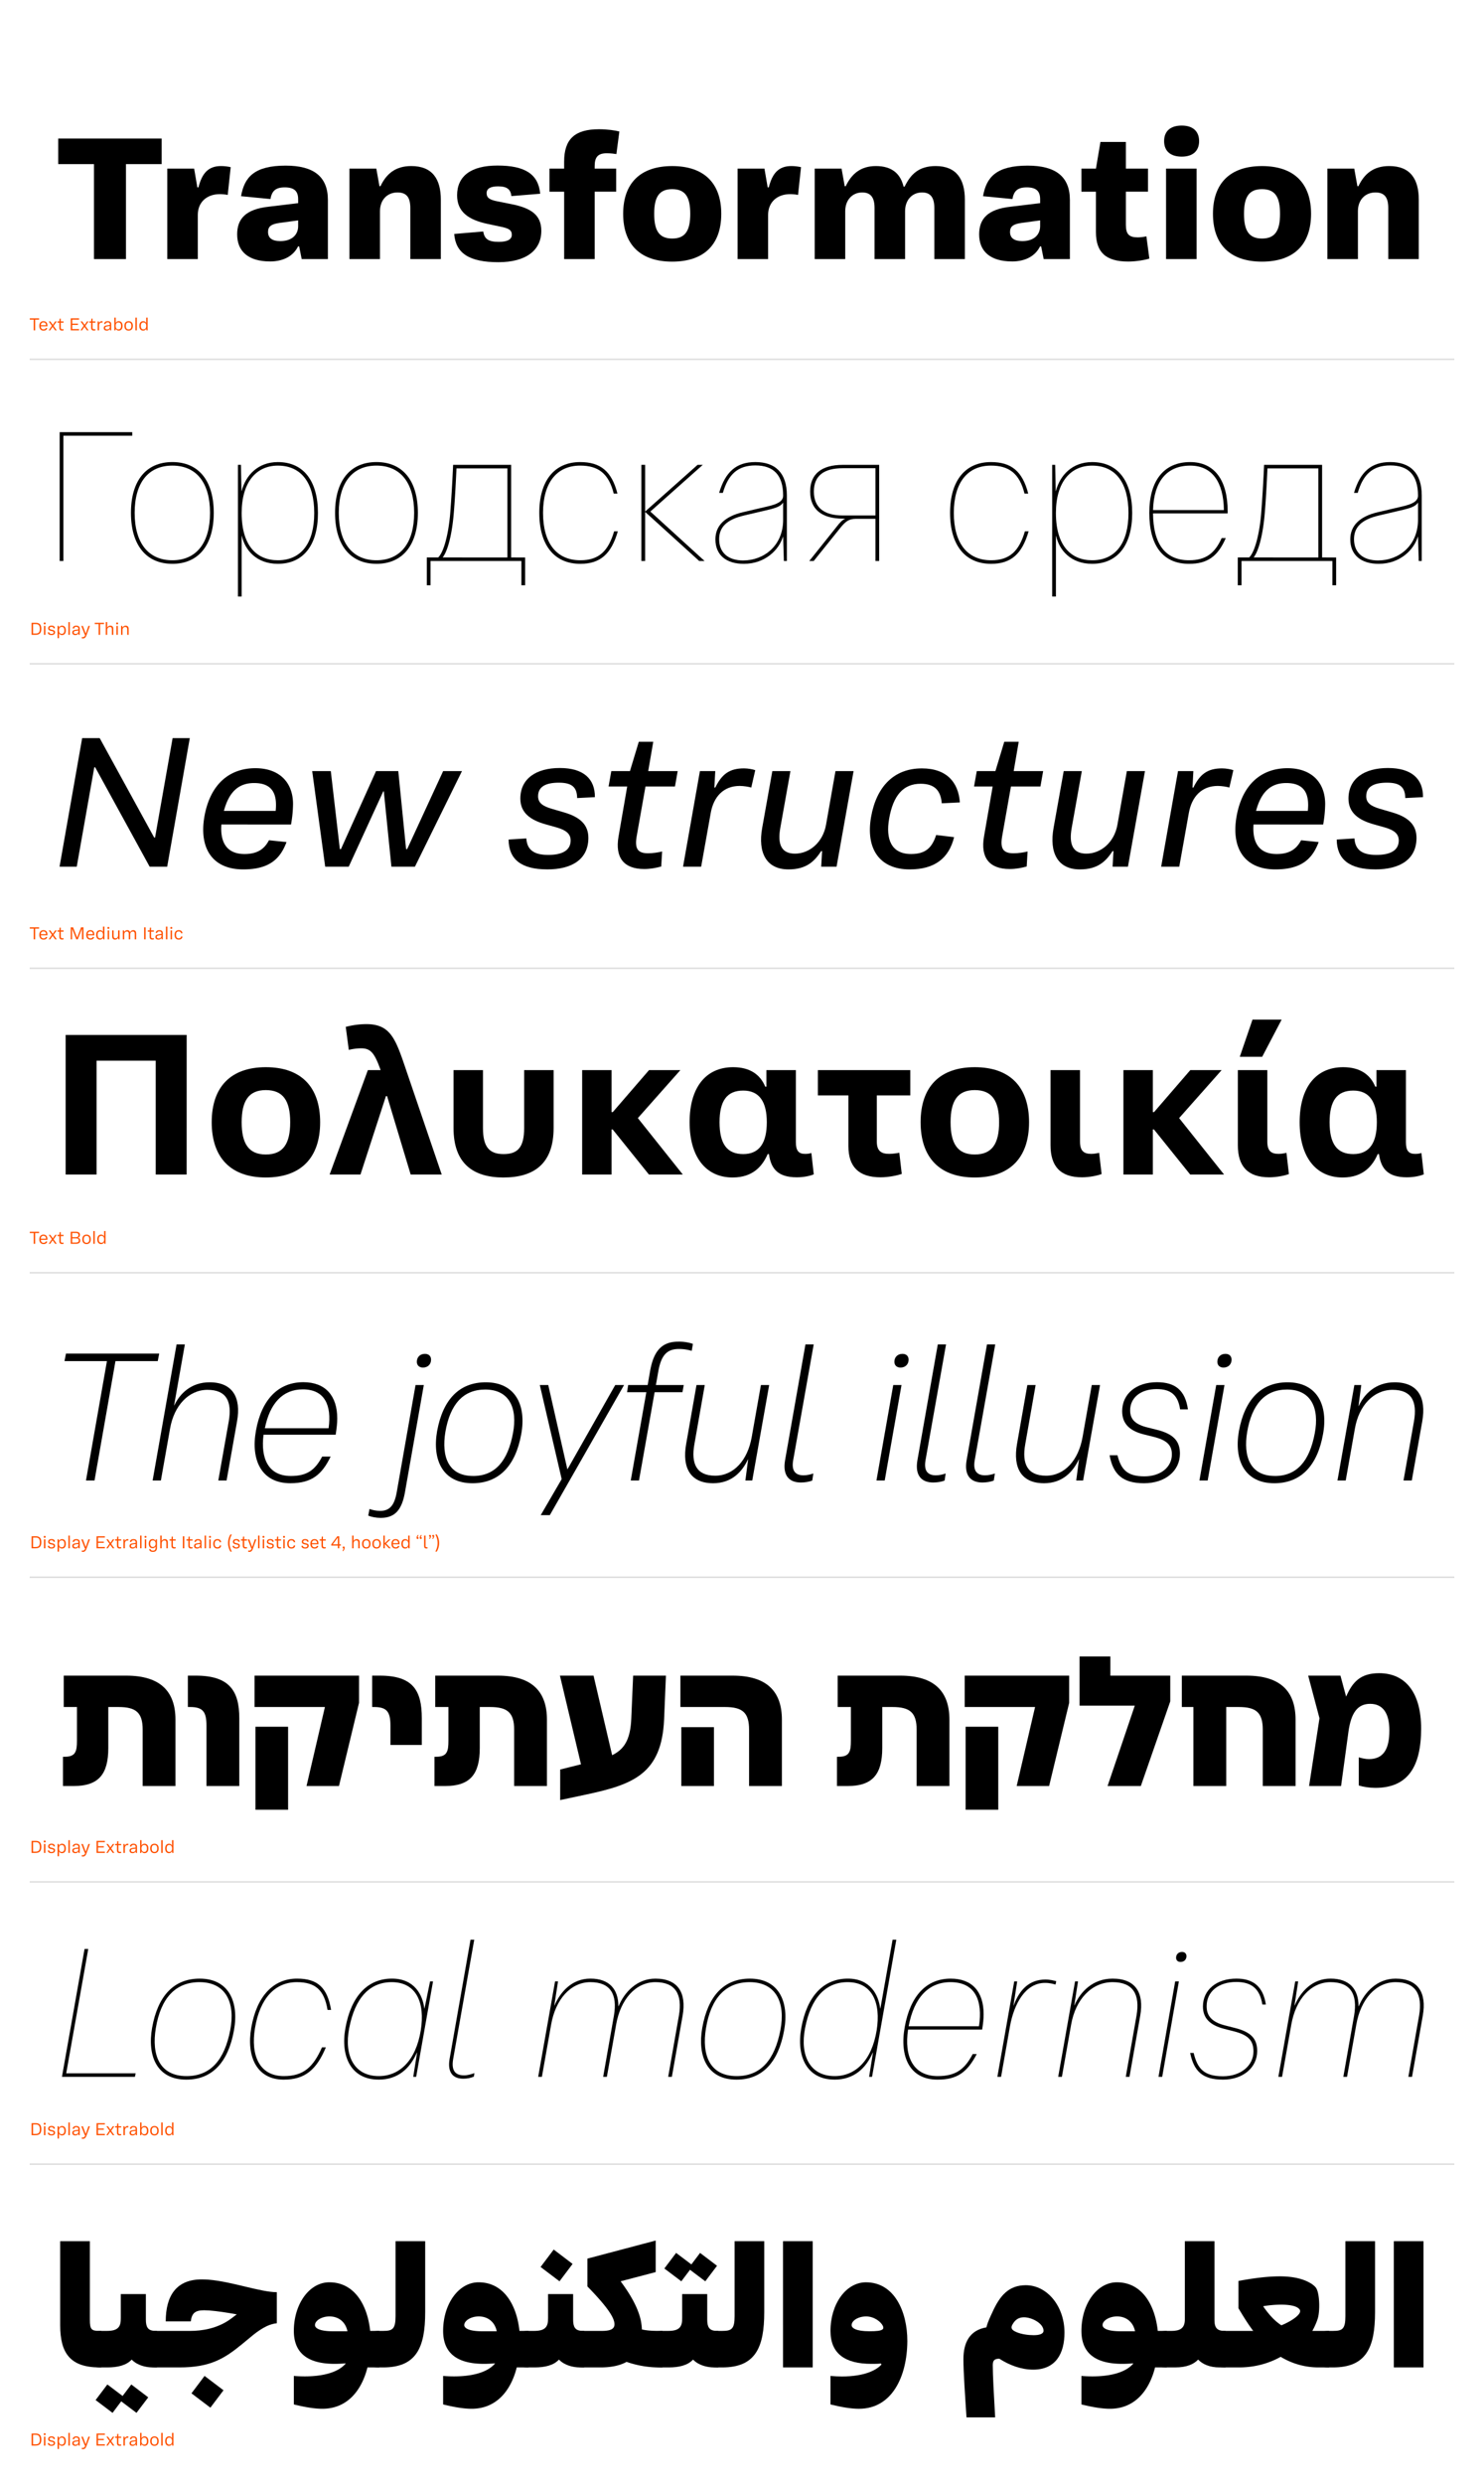 <?xml version='1.0' encoding='UTF-8'?>
<svg xmlns="http://www.w3.org/2000/svg" xmlns:xlink="http://www.w3.org/1999/xlink" width="1000px" height="1672.44px" viewBox="0 0 1000 1672.44" x="0px" y="0px" enable-background="new 0 0 1000 1672.44"><defs><symbol overflow="visible" id="f296197aa"><path d="M24.28 0h21.55v-63.94h24.06v-17.2H.17v17.2h24.11zm0 0"/></symbol><symbol overflow="visible" id="f296197ab"><path d="M7.83 0H28.4v-29.72c0-8.62 6.1-14 14.8-14 1.87 0 3.65.17 5.37.52l2-18.7c-1.78-.38-4.06-.73-6.52-.73-8.75 0-12.86 5.08-15.2 14.35h-.75l-2.17-12.64H7.83zm0 0"/></symbol><symbol overflow="visible" id="f296197ac"><path d="M25.08 1.6C34.45 1.6 40.92-2.29 44-8.53h.75L46.45 0h17.66v-39.77c0-15.82-9.66-23.15-28.45-23.15-20.86 0-27.83 7.55-30.07 20.58l19.79 1.93c.96-5.25 3.25-7.87 9.65-7.87s9.03 2.56 9.03 8v2.62l-20 2.41c-15.31 1.7-21.1 8.1-21.1 18.63 0 11.48 7.62 18.21 22.12 18.21zm7.03-13.7c-5.77 0-8.34-2.24-8.34-6.18 0-3.66 2.12-5.27 7.71-6.06l12.58-1.72v3.89c0 5.76-4.17 10.06-11.95 10.06zm0 0"/></symbol><symbol overflow="visible" id="f296197ad"><path d="M7.83 0H28.4v-32.23c0-7.7 4.96-12.63 11.82-12.63 6.35 0 8.63 3.66 8.63 10.52V0h20.56v-39.94c0-13.89-5.65-22.69-19.94-22.69-10.73 0-16.8 5.32-20.73 13.55h-.69l-2.12-11.84H7.83zm0 0"/></symbol><symbol overflow="visible" id="f296197ae"><path d="M32 2.1c18.45 0 28.92-7.87 28.92-21.13 0-10.69-6.92-15.38-20.34-18l-9.16-1.83c-5.36-1.03-7.36-2.39-7.36-5.55 0-3.01 2.57-4.56 7.7-4.56 6.3 0 8.52 2.22 8.99 6.56L60.17-44c-1.25-13.2-10.23-18.97-28.8-18.97-18.06 0-27.2 7.25-27.2 20.05 0 10.98 7.42 16.47 20.63 19.26l8.34 1.77c5.78 1.14 7.9 2.3 7.9 5.55 0 3.14-3.04 4.75-8.8 4.75-7.27 0-9.66-2.13-10.47-6.99L2.23-16.92C3.2-4 12.23 2.1 32 2.1zm0 0"/></symbol><symbol overflow="visible" id="f296197af"><path d="M41.03-71.25c2.69 0 5.2.33 6.52.56l2-15.2c-2.7-.73-8-1.53-13.72-1.53-16.17 0-23.49 6.5-23.49 21.83v4.67H2.45v15.55h9.9V0h20.57v-45.38h14.5v-15.54h-14.5v-1.66c0-5.65 1.83-8.67 8.11-8.67zm0 0"/></symbol><symbol overflow="visible" id="f296197ag"><path d="M36.23 1.72c21.66 0 33.08-11.66 33.08-32.17 0-20.47-11.42-32.17-33.08-32.17-21.6 0-33.03 11.7-33.03 32.17C3.2-9.94 14.63 1.72 36.23 1.72zm0-15.55c-8.85 0-12.12-5.42-12.12-16.62 0-11.27 3.27-16.63 12.12-16.63 8.91 0 12.18 5.36 12.18 16.63 0 11.2-3.27 16.62-12.18 16.62zm0 0"/></symbol><symbol overflow="visible" id="f296197ah"><path d="M7.83 0H28.4v-32.23c0-7.7 4.96-12.63 11.42-12.63 6 0 8.34 3.66 8.34 10.52V0h20.58v-32.23c0-7.7 4.9-12.63 11.42-12.63 5.94 0 8.28 3.66 8.28 10.52V0h20.58v-39.94c0-13.89-5.72-22.69-19.66-22.69-11.48 0-16.92 5.66-20.92 13.83h-.73c-2-8.28-7.44-13.83-18.64-13.83-10.33 0-16.4 5.32-20.33 13.55h-.69l-2.12-11.84H7.83zm0 0"/></symbol><symbol overflow="visible" id="f296197ai"><path d="M31.03-45.38h14.9v-15.54h-14.9v-17.94H13.9l-3.03 17.94H1.08v15.55h9.78v27.2c0 13.42 6.45 19.83 21.72 19.83 5.08 0 11.14-.97 14.28-2l-2-14.97c-1.78.39-3.83.69-5.83.69-5.89 0-8-2.13-8-8.52zm0 0"/></symbol><symbol overflow="visible" id="f296197aj"><path d="M18.4-68.97c7.2 0 11.7-3.6 11.7-10.45 0-6.86-4.5-10.47-11.7-10.47-7.43 0-11.88 3.6-11.88 10.47 0 6.84 4.45 10.45 11.89 10.45zM7.84 0H28.4v-60.92H7.83zm0 0"/></symbol><symbol overflow="visible" id="f296197ak"><path d="M3.5 0h7.13c16.82 0 23.4-7.86 23.4-25.6v-27.6h6.94c11.73 0 16.22 3.8 16.22 15.23V0h22.1v-44.66c0-18.98-10.12-29.67-33.15-29.67H4v21.13h8.9v22.73c0 7.13-.92 10.75-8.17 10.75H3.5zm0 0"/></symbol><symbol overflow="visible" id="f296197al"><path d="M38.03-45.64c0-18.67-6.89-28.69-29.31-28.69H3.37v21.13h1.49c8.6 0 11.05 3.14 11.05 12.6V0h22.12zm0 0"/></symbol><symbol overflow="visible" id="f296197am"><path d="M75.63-74.33H5.22v21.13h47.42C48.47-35.44 44.41-17.75 40.24 0H62.1c4.48-18.73 9.03-37.28 13.52-56.02zm-47.8 90.3v-55.9h-22v55.9zm0 0"/></symbol><symbol overflow="visible" id="f296197an"><path d="M37.47-45.64c0-18.67-5.9-28.69-28.31-28.69H4v21.13h1.28c8.61 0 11.06 3.14 11.06 12.65v12.9h21.13zm0 0"/></symbol><symbol overflow="visible" id="f296197ao"><path d="M4.1 9.45L22.18 5.6C53.14-1.05 72.55-8.17 74.14-44.9l1.23-29.42h-22.1l-1.24 28.81c-.6 14.68-4.98 20.83-12.9 24.75L26.59-74.33H3.94l14.19 59.7-14.02 3.5zm0 0"/></symbol><symbol overflow="visible" id="f296197ap"><path d="M73.6-44.66c0-18.98-10.08-29.67-33.18-29.67H5.22v21.13h30.1c11.73 0 16.16 3.8 16.16 15.23V0H73.6zM27.82 0v-39.63h-22V0zm0 0"/></symbol><symbol overflow="visible" id="f296197ar"><path d="M23.53-74.33v-12.9H2.77v33.1h37.21C33.84-36.13 27.83-18.05 21.63 0h22.42c6.62-18.98 13.2-38.03 19.84-57v-17.33zm0 0"/></symbol><symbol overflow="visible" id="f296197as"><path d="M11.36 0h22.12v-53.2h8.47c11.74 0 16.16 3.8 16.16 15.23V0h22.1v-44.66c0-18.98-10.05-29.67-33.1-29.67H3.56v21.13h7.8zm0 0"/></symbol><symbol overflow="visible" id="f296197at"><path d="M48.66 1.23c21.73 0 30.89-13.95 30.89-40 0-23.82-10.32-37.21-28.32-37.21-12.9 0-18.06 6.32-22.23 15.78l-3.81-14.13H3.44l7.62 28.69L4.05 0H25.6l4.98-36.6c1.79-12.8 6.2-18.74 14.63-18.74 8.6 0 12.95 6.39 12.95 17.93 0 12.77-4.17 19.28-13.83 19.28-2.39 0-5.34-.73-6.8-1.21V-.38c2.94.93 7.37 1.61 11.12 1.61zm0 0"/></symbol><symbol overflow="visible" id="f296197au"><path d="M10.73-2.38l14.85-83.7h-2.5L7.86 0h49.16l.5-2.38zm0 0"/></symbol><symbol overflow="visible" id="f296197av"><path d="M28.94 1.88c17.34 0 28.2-11.61 32.08-33.2 3.48-19.21-3.5-34.8-23.1-34.8-17.34 0-28.19 11.48-32.06 33.06C2.5-13.96 9.1 1.88 28.94 1.88zm.12-2.38c-18.2 0-23.7-14.22-20.7-32.31 3.37-20.22 13.22-30.94 29.44-30.94 17.97 0 24.2 14.1 20.72 32.19C54.64-11.36 45.28-.5 29.06-.5zm0 0"/></symbol><symbol overflow="visible" id="f296197aw"><path d="M27.7 1.88c14.35 0 22.08-6.61 28.44-21.72h-2.62C47.66-6.74 41.3-.5 27.82-.5 11.12-.5 5.37-14.72 8.37-32.81c3.37-20.22 13.6-30.94 28.2-30.94 12.47 0 18.46 5.23 20.7 18.7h2.38c-2.5-14.97-8.98-21.08-22.95-21.08-15.74 0-27.08 11.49-30.83 33.07C2.5-13.96 9.36 1.88 27.7 1.88zm0 0"/></symbol><symbol overflow="visible" id="f296197ax"><path d="M28.14 1.88c13.1 0 21.2-7.61 25.81-18.22h.13L51.47 0h1.98l11.36-64.25h-2l-3.73 18.22h-.13c-1.12-8.99-6.48-20.1-21.84-20.1-16.22 0-27.44 11.61-31.31 33.2C2.3-13.73 9.55 1.86 28.14 1.86zm.13-2.38C11.42-.5 4.8-14.6 8.3-32.69c3.87-20.22 13.6-31.06 28.68-31.06 16.85 0 22.47 14.22 19.6 32.31C53.22-10.6 41.98-.5 28.27-.5zm0 0"/></symbol><symbol overflow="visible" id="f296197ay"><path d="M15.66 1.25c2.62 0 4.98-.5 7.1-1.38l.38-2.37c-2.12.75-4.6 1.5-6.98 1.5-5.49 0-8.74-2.75-7.36-10.86l14.22-80.47h-2.5L6.42-12.1C4.8-2.63 8.92 1.25 15.66 1.25zm0 0"/></symbol><symbol overflow="visible" id="f296197aA"><path d="M4.8 0h2.5l6.23-35.19c3-17.1 13.24-28.56 26.45-28.56 13.47 0 18.35 8.1 15.85 22.58L48.59 0h2.5l6.24-35.19c3-17.1 13.22-28.56 26.45-28.56 13.47 0 18.34 8.1 15.84 22.58L92.4 0h2.48l7.25-41.17c2.74-15.6-3.25-24.95-18.34-24.95-12.6 0-20.97 9.35-24.83 18.59h-.12c0-11.36-5.99-18.6-18.85-18.6-12.59 0-20.32 9.11-24.2 18.1h-.12l2.5-16.22h-2zm0 0"/></symbol><symbol overflow="visible" id="f296197aB"><path d="M28.14 1.88c13.1 0 21.2-7.61 25.81-18.22h.13L51.47 0h1.98L69.8-92.33H67.3l-8.23 46.3h-.13c-1.12-8.99-6.48-20.1-21.84-20.1-16.22 0-27.44 11.61-31.31 33.2C2.3-13.73 9.55 1.86 28.14 1.86zm.13-2.38C11.42-.5 4.8-14.6 8.3-32.69c3.87-20.22 13.6-31.06 28.68-31.06 16.85 0 22.47 14.22 19.6 32.31C53.22-10.6 41.98-.5 28.27-.5zm0 0"/></symbol><symbol overflow="visible" id="f296197aC"><path d="M58.08-31.81c.62-4 1-6.99 1-10.36 0-15.22-7.74-23.95-22.2-23.95-16.36 0-27.2 11.6-30.96 32.56C2.32-13.6 9.17 1.88 28.02 1.88c13.21 0 19.95-4.88 26.43-17.22h-2.73C46.34-5.11 40.36-.5 28.14-.5 11.54-.5 5.42-13.72 8.17-31.81zM36.75-63.75c16.7 0 21.83 12.34 19.2 29.69H8.55c3.62-19.2 13.34-29.69 28.2-29.69zm0 0"/></symbol><symbol overflow="visible" id="f296197aD"><path d="M4.8 0h2.5l5.98-33.94c2.75-15.34 10.49-29.31 23.6-29.31 3.48 0 5.73.75 7.1 1.13l.5-2.26c-1.37-.37-3.87-1.12-7.37-1.12-10.47 0-17.33 6.48-21.33 17.47h-.12l2.5-16.22h-2zm0 0"/></symbol><symbol overflow="visible" id="f296197aE"><path d="M4.8 0h2.5l6.23-35.19c3-17.1 13.86-28.56 27.95-28.56 13.72 0 18.6 8.1 16.1 22.58L50.34 0h2.5l7.24-41.17c2.73-15.6-3.25-24.95-18.6-24.95-13.46 0-21.82 8.98-25.7 17.96h-.12l2.5-16.09h-2zm0 0"/></symbol><symbol overflow="visible" id="f296197aF"><path d="M19.78-77.36c2.36 0 3.99-1.6 3.99-3.86 0-1.62-1-2.87-3-2.87-2.36 0-3.99 1.62-3.99 3.87 0 1.63 1 2.86 3 2.86zM4.92 0h2.5l11.24-64.25h-2.5zm0 0"/></symbol><symbol overflow="visible" id="f296197aG"><path d="M24.83 1.88c13.84 0 23.08-8.36 23.08-19.22 0-8.36-4.11-12.85-15.1-15.6l-6.36-1.62c-8.98-2.25-12.6-6.36-12.6-12.97 0-9.74 7.85-16.34 19.96-16.34 9.99 0 15.85 4.23 17.6 15.21h2.36c-1.86-12.36-8.72-17.47-19.83-17.47-13.47 0-22.58 7.61-22.58 18.72 0 7.86 4.6 12.6 14.34 15.1l6.36 1.62c9.86 2.49 13.35 6.24 13.35 13.6 0 9.6-8.6 16.71-20.58 16.71C11.73-.38 7.6-5.86 5.1-16.09H2.75C5.23-4 10.85 1.87 24.83 1.87zm0 0"/></symbol><symbol overflow="visible" id="f296197aH"><path d="M32.95 0h1.03v-24.58h-1.37c-5.28 0-6.31-1.03-6.31-7.56v-52.83H6.3v56.61C6.31-9.53 13.1 0 32.95 0zm0 0"/></symbol><symbol overflow="visible" id="f296197aI"><path d="M0 0h4.14c6.94 0 12.8-1.38 16.4-5.28C24.23-1.38 30.15 0 34.68 0h2.88v-24.58h-.58c-2.88 0-4.64-.56-5.69-2.1-.86-1.23-1.2-3-1.2-5.59v-17.1H13.2v16.18c0 2.7-.28 5-1.89 6.55-1.33 1.33-3.62 2.06-7.4 2.06H0c-7.81 0-11.48 4.14-11.48 13.33C-11.48-2.65-6.9 0 0 0zm7.64 30.6l5.84-7.76 10.29 7.75 7.92-10.43-11.42-8.68-5.86 7.75-10.27-7.75-7.92 10.5zm0 0"/></symbol><symbol overflow="visible" id="f296197aJ"><path d="M0 0h15.16c20.67 0 30.2-5.73 42.59-15.95l7.17-5.93c2.99-2.4 6.1-4.46 9.08-5.9 2.4-1.1 4.7-1.78 6.83-1.95v-20.91c-5.4 0-12.92-1.77-21.13-3.72-8.15-1.95-16.93-4.08-24.97-4.72-1.54-.1-3.04-.17-4.53-.17-16.93 0-24.23 10.8-24.23 28.25h16.87c.7-5.52 2.94-7.47 8.96-7.47 1.04 0 2.18.06 3.45.13 2.7.22 5.73.56 8.95 1.03 3.16.45 6.49 1.03 9.64 1.6-.92.7-1.78 1.32-2.68 2l-.93.7c-9.35 7.06-20.37 8.43-27.5 8.43H0c-7.81 0-11.48 4.14-11.48 13.33C-11.48-2.65-6.9 0 0 0zm36.05 27.1l8.84-11.7-12.75-9.67-8.83 11.72zm0 0"/></symbol><symbol overflow="visible" id="f296197aK"><path d="M24.97 27.84c16.48 0 26.36-11.93 30.37-27.84h7.93v-24.58h-6.1c-.17-1.6-.39-3.15-.69-4.7-2.75-15.16-11.3-28.02-26.85-28.02-13.44 0-23.9 14.58-23.9 32.72C5.73-9.3 15.5-2.4 33.3-2.4c2.64 0 5.28-.17 7.47-.34C36.1 2.98 26.23 6.03 13.2 6.03a82.8 82.8 0 01-7.47-.3v19.2c7.07 1.71 13.5 2.91 19.24 2.91zm7.06-52.18c-9.19 0-11.94-2.18-12.05-4.02-.12-3.1 4.47-5.97 9.75-5.97 6.96 0 11.08 4.6 12.11 9.99zm0 0"/></symbol><symbol overflow="visible" id="f296197aL"><path d="M0 0h2.7C25.03 0 31-13.31 31-37.2v-47.77H11.02v50.53c0 8.61-2.07 9.86-8.2 9.86H0c-7.81 0-11.48 4.14-11.48 13.33C-11.48-2.65-6.9 0 0 0zm0 0"/></symbol><symbol overflow="visible" id="f296197aM"><path d="M20.9-57.98l8.83-11.7L17-79.35 8.16-67.62zM0 0h4.14c6.94 0 12.8-1.38 16.4-5.28C24.23-1.38 30.15 0 34.68 0h2.88v-24.58h-.58c-2.88 0-4.64-.56-5.69-2.1-.86-1.23-1.2-3-1.2-5.59v-17.1H13.2v16.18c0 2.7-.28 5-1.89 6.55-1.33 1.33-3.62 2.06-7.4 2.06H0c-7.81 0-11.48 4.14-11.48 13.33C-11.48-2.65-6.9 0 0 0zm0 0"/></symbol><symbol overflow="visible" id="f296197aN"><path d="M0 0h11.02c7.12 0 13.03-1.2 17.57-3.73A67.63 67.63 0 0052.81 0v-24.58c-6.14 0-9.53-.05-13.89-.97-.06-1.78-.28-3.6-.62-5.56-1.5-7.3-5.46-15.8-13.72-26.87l23.64-6.2v-21.24L2.19-73.25v18.72c14.1 14.45 18.25 21.34 18.25 25.48 0 3.22-2.75 4.47-8.38 4.47H0c-7.81 0-11.48 4.14-11.48 13.33C-11.48-2.65-6.9 0 0 0zm0 0"/></symbol><symbol overflow="visible" id="f296197aO"><path d="M12.63-57.98l5.85-7.75 10.29 7.75 7.92-10.44-11.42-8.67-5.86 7.75L9.12-77.1 1.2-66.6zM0 0h4.14c6.94 0 12.8-1.38 16.4-5.28C24.23-1.38 30.15 0 34.68 0h2.88v-24.58h-.58c-2.88 0-4.64-.56-5.69-2.1-.86-1.23-1.2-3-1.2-5.59v-17.1H13.2v16.18c0 2.7-.28 5-1.89 6.55-1.33 1.33-3.62 2.06-7.4 2.06H0c-7.81 0-11.48 4.14-11.48 13.33C-11.48-2.65-6.9 0 0 0zm0 0"/></symbol><symbol overflow="visible" id="f296197aP"><path d="M6.31 0H26.3v-84.97H6.3zm0 0"/></symbol><symbol overflow="visible" id="f296197aQ"><path d="M24.97 27.84c22.1 0 32.33-21.46 32.55-45.3v-.34c0-19.4-8.49-39.5-27.9-39.5-13.43 0-23.89 14.58-23.89 32.72C5.73-9.3 15.5-2.4 33.3-2.4c2.06 0 4.25 0 6.42-.23l.36.69c-3.28 3.67-11.2 8.03-26.6 8.03-2.34 0-4.98-.11-7.75-.35v19.2c7.07 1.71 13.5 2.91 19.24 2.91zm7.06-52.18c-9.19 0-11.94-2.18-12.05-4.02-.12-3.1 4.47-5.97 9.75-5.97 5.58 0 10.05 3.74 11.25 6.31.35.7.65 1.72-.17 2.41-1.14.98-4.08 1.27-8.78 1.27zm0 0"/></symbol><symbol overflow="visible" id="f296197aS"><path d="M7.81 33.64H27.1c-.92-16.53-1.6-28.47-1.6-35.14 0-2.98.92-4.36 4.42-4.36C36.8-1.44 44.78 1.5 52.7 1.5c15.37 0 21.12-11.03 21.12-24.92 0-17.69-11.6-31.92-26.06-31.92-11.49 0-17.46 7-22.5 18.14-1.33 2.93-3.11 6.37-4.04 10.22-11.3 1.95-15.5 10.21-15.5 21.46 0 8.85 1.16 25.04 2.08 39.16zM53.05-21.7c-3.67 0-8.27-.63-11.6-2.07-3.67-1.54-3.9-3.09-2.53-5.39 1.67-2.8 3.9-4.59 7.58-4.59 5.34 0 13.2 4.13 13.2 9.06 0 2.19-2.87 2.99-6.65 2.99zm0 0"/></symbol><symbol overflow="visible" id="f296197aT"><path d="M0 0h5.63c7.85 0 12.62-2.19 15.5-5.28C24.1-2.12 29.05 0 35.48 0h4.13v-24.58h-.69c-4.76 0-6.78-1.89-6.78-7.22v-53.17H12.17v52.7c0 6.1-3.45 7.7-9.08 7.7H0c-7.81 0-11.48 4.13-11.48 13.32C-11.48-2.65-6.9 0 0 0zm0 0"/></symbol><symbol overflow="visible" id="f296197aU"><path d="M0 0h9.08c10.39 0 19.97-2.64 28-7.13A49.11 49.11 0 0062.68 0h7v-24.58H58.4a47.51 47.51 0 002.28-4.64 34.15 34.15 0 001.44-3.9c1.56-5.35 1.22-17.46-1.44-20.72a13.6 13.6 0 00-3.72-2.99c-5.1-2.98-12-4.48-20.56-4.48-7.92 0-17.33 1.15-27.78 3.1v18.37c3.1 5.23 6.31 10.45 9.94 15.26H0c-7.81 0-11.48 4.14-11.48 13.33C-11.48-2.65-6.9 0 0 0zm37.55-28.36c-4.83-3.1-8.74-7.69-12.17-12.62v-.24c4.82-.8 8.84-1.03 12.04-1.03 5.92 0 9.7.92 11.44 2.3 1.42 1.03 1.72 2.12.8 3.6-1.55 2.48-6.32 5.63-12.11 8zm0 0"/></symbol><symbol overflow="visible" id="f296197aV"><path d="M23.58 0h5.76l14.11-80.36h28.49l.98-5.06H10.1l-1 5.06H37.7zm0 0"/></symbol><symbol overflow="visible" id="f296197aW"><path d="M4.27 0h5.57l6.2-35.03c2.71-15.49 12.62-26 25.2-26 12.8 0 16.63 7.8 14.35 21.17L48.53 0h5.58l7.05-39.81c2.86-16.1-2.97-26.3-18.5-26.3-12.46 0-20 7.61-23.78 15.53h-.13L26-91.63h-5.58zm0 0"/></symbol><symbol overflow="visible" id="f296197aX"><path d="M59.25-30.83c.73-4.95 1.05-7.73 1.05-10.95 0-15.11-7.86-24.4-22.85-24.4-16.78 0-28.17 11.59-31.93 32.63-3.6 19.99 3.82 35.4 23.14 35.4 14.6 0 21.42-6 27.18-17.94h-5.7C45.31-7 39.98-3.03 29.04-3.03c-15.48 0-20.43-12.2-18.4-27.8zM37.08-61.34c14.8 0 19.56 10.7 17.39 26.18H11.52c3.4-16.9 12.12-26.18 25.56-26.18zm0 0"/></symbol><symbol overflow="visible" id="f296197aZ"><path d="M22.78-76.02c3.22 0 5.45-2.17 5.45-5.32 0-2.35-1.54-3.91-4.15-3.91-3.22 0-5.44 2.17-5.44 5.33 0 2.3 1.55 3.9 4.14 3.9zM-5.64 25.18c9.84 0 14.25-5.8 16.28-17.26l12.7-72.17h-5.57L5.14 7.61C3.66 16.34.63 20.48-6.06 20.48c-2.55 0-5.4-.6-7.19-1.3l-.86 4.46c1.97.88 5.31 1.55 8.47 1.55zm0 0"/></symbol><symbol overflow="visible" id="f296197aaa"><path d="M29.28 1.86c17.77 0 29.03-11.58 32.88-33.13 3.53-19.3-3.91-34.84-23.91-34.84-17.7 0-28.9 11.45-32.8 32.92C2.05-13.8 9.28 1.86 29.28 1.86zm.38-4.9c-16.6 0-21.36-13-18.64-29.59 3.15-18.51 11.89-28.59 26.87-28.59 16.47 0 21.84 12.81 18.69 29.4C53.1-13.24 44.68-3.02 29.66-3.02zm0 0"/></symbol><symbol overflow="visible" id="f296197aab"><path d="M57.88-64.25L25.74-7.61h-.13L12.76-64.25H7.06L21.8-.92 7.67 23.34h6.14l50.02-87.59zm0 0"/></symbol><symbol overflow="visible" id="f296197aac"><path d="M41.36-88.53c3.89 0 6.73.75 8.53 1.25l.81-4.7a29.47 29.47 0 00-9.84-1.49c-10.72 0-16.53 5.75-19 19.67l-1.67 9.55H7.06l-.75 4.83h13L8.8 0h5.56l10.53-59.42h18.75l.88-4.83H25.75l1.6-9.1c2-11.34 6.07-15.18 14-15.18zm0 0"/></symbol><symbol overflow="visible" id="f296197aad"><path d="M25.38 1.86c13 0 19.8-8.17 23.53-16.03h.12L47.17 0h4.64l11.4-64.25h-5.57l-6.2 35.03c-2.72 15.47-12 26-24.63 26-12.58 0-16.34-8.05-14-21.17l7-39.86h-5.58l-6.98 39.8c-2.8 15.84 2.84 26.3 18.13 26.3zm0 0"/></symbol><symbol overflow="visible" id="f296197aae"><path d="M17.08 1.36c2.8 0 5.58-.5 7.69-1.3l.73-4.76c-1.8.62-4.33 1.23-6.56 1.23-5.19 0-8.3-2.6-7.05-10.03l13.86-78.13h-5.56L6.44-13.56C4.7-3.34 9.22 1.36 17.08 1.36zm0 0"/></symbol><symbol overflow="visible" id="f296197aaf"><path d="M20.55-76.02c3.22 0 5.45-2.17 5.45-5.32 0-2.35-1.55-3.91-4.14-3.91-3.22 0-5.45 2.17-5.45 5.33 0 2.3 1.54 3.9 4.14 3.9zM4.33 0H9.9l11.32-64.25h-5.57zm0 0"/></symbol><symbol overflow="visible" id="f296197aag"><path d="M25.5 1.86c14.36 0 24.2-8.36 24.2-19.94 0-8.42-4.33-13.25-15.47-16.03l-6.68-1.67c-8.11-2.05-11.4-5.52-11.4-11.4 0-8.48 7-14.35 17.83-14.35 9.47 0 14.36 3.84 15.85 13.67h5.26c-1.8-12.75-8.48-18.31-20.86-18.31-13.92 0-23.46 7.8-23.46 19.5 0 8.3 4.82 13.19 14.6 15.65l6.5 1.61c8.99 2.24 12.4 5.58 12.4 11.83 0 8.55-7.5 14.8-18.52 14.8-11.7 0-15.72-4.64-18.14-14.19H2.3C4.64-4.07 11.14 1.86 25.5 1.86zm0 0"/></symbol><symbol overflow="visible" id="f296197aah"><path d="M4.27 0h5.57l6.2-35.03c2.71-15.49 12.62-26 25.38-26 12.81 0 16.7 7.8 14.42 21.17L48.78 0h5.58l7.05-39.81c2.84-16.1-2.97-26.3-18.63-26.3-12.94 0-20.5 8.05-24.2 15.97h-.13l1.86-14.11h-4.65zm0 0"/></symbol><symbol overflow="visible" id="f296197aai"><path d="M7.44 0h11.58l11.82-66.92h.61L68.15 0h11.82L95.2-86.55H83.62L71.8-19.63h-.61L34.5-86.55H22.67zm0 0"/></symbol><symbol overflow="visible" id="f296197aaj"><path d="M64.73-28.4a82.97 82.97 0 001.35-13.77c0-14.52-9.16-24.14-25.36-24.14-17.8 0-30.6 11.1-34.38 32.67C2.7-12.44 11.7 1.83 32.54 1.83c17.8 0 25-7.31 29.15-18.4L49.86-17.8c-2.92 5.61-7.44 9.27-16.45 9.27-13.53 0-16.35-9.88-15.61-19.88zM39.86-56.32c12.19 0 15.73 7.19 14.52 18.76H19.5c3.42-12.8 9.88-18.76 20.36-18.76zm0 0"/></symbol><symbol overflow="visible" id="f296197aak"><path d="M16.33 0h15.86l23.28-50.72h.36L60.95 0H76.8l31.7-64.36H95.81L71.56-11.83h-.73l-5.25-52.53H50.59L26.94-11.83h-.74l-6.1-52.53H7.57zm0 0"/></symbol><symbol overflow="visible" id="f296197aam"><path d="M28.53 1.83c16.45 0 27.67-6.7 27.67-21.22 0-8.77-5.48-14.02-16.47-17.19l-7.92-2.31c-6.33-1.83-9.5-4.02-9.5-8.53 0-6.58 5.36-9.14 14.02-9.14 8.78 0 12.19 3.04 12.31 10.36l11.95-.61c.11-12.31-7.68-19.63-23.65-19.63-15.97 0-26.58 7.19-26.58 20.6 0 9.76 7.08 14.51 16.95 17.3l7.44 2.09c6.45 1.82 9.5 4.39 9.5 8.78 0 6.83-5.84 9.75-15.1 9.75-9.65 0-14.27-3.42-14.76-11.1l-11.95.74c.12 13.28 8.4 20.1 26.1 20.1zm0 0"/></symbol><symbol overflow="visible" id="f296197aan"><path d="M30.47-54h19.87l1.83-10.36H32.31l3.4-19.75h-9.74L20-64.36H7.44L5.6-54h12.55L12.3-20.23C9.87-6.1 15.84 1.57 29.62 1.57c4.4 0 8.41-.84 11.46-1.7l.6-10.1c-2.3.6-6.32 1.21-9.37 1.21-6.72 0-9.26-2.68-7.81-11.21zm0 0"/></symbol><symbol overflow="visible" id="f296197aao"><path d="M5.48 0h12.2l6.46-36.2c1.95-10.97 8.66-18.17 19.5-18.17 2.81 0 6.22.6 7.8 1.1l2.69-11.7c-1.58-.6-5-1.22-7.57-1.22-9.98 0-14.98 4.02-19.37 12.92h-.61l.6-11.09H16.84zm0 0"/></symbol><symbol overflow="visible" id="f296197aap"><path d="M26.58 1.83c12.19 0 17.55-5.49 22.06-12.31h.61L48.65 0H59l11.47-64.36h-12.2L51.94-28.4C49.86-16.33 40.72-8.78 30.97-8.78c-9.27 0-11.83-6.45-9.88-17.31l6.83-38.27h-12.2L8.9-26.2C5.84-9.4 11.7 1.83 26.58 1.83zm0 0"/></symbol><symbol overflow="visible" id="f296197aaq"><path d="M32.42 1.83c16.58 0 26.35-7.31 29.88-21.7l-12.08-1.46c-2.8 8.53-7.06 12.8-16.94 12.8-13.28 0-17.19-10-14.75-23.78 2.69-15.47 9.4-23.52 21.2-23.52 9.65 0 13.54 4.75 14.27 13.16l12.19-.61c-.97-13.4-8.77-22.9-25.6-22.9-18.65 0-30.59 12.06-34.25 32.77C2.7-12.44 11.7 1.83 32.42 1.83zm0 0"/></symbol><symbol overflow="visible" id="f296197aar"><path d="M2.7 0h1v-7.23h2.64v-.88H.06v.88H2.7zm0 0"/></symbol><symbol overflow="visible" id="f296197aas"><path d="M6.06-2.7v-.55c0-1.9-1-2.94-2.68-2.94C1.7-6.19.6-5.08.6-2.99.6-.98 1.63.18 3.45.18c1.53 0 2.25-.7 2.5-1.7L5-1.61c-.19.55-.63.95-1.55.95-1.14 0-1.76-.68-1.84-2.04zM3.38-5.37c1.09 0 1.68.62 1.73 1.92H1.6c.1-1.32.73-1.92 1.76-1.92zm0 0"/></symbol><symbol overflow="visible" id="f296197aat"><path d="M.3 0h1.04l1.57-2.33h.04L4.65 0h1.08L3.61-3l2.1-3.02H4.66L3.11-3.73h-.05L1.44-6.02H.34l2.08 2.94zm0 0"/></symbol><symbol overflow="visible" id="f296197aau"><path d="M2.4-5.19h1.91v-.83h-1.9v-1.87h-.77l-.2 1.87H.19v.83h1.25v3.46C1.44-.5 2 .14 3.28.14c.38 0 .78-.08 1.06-.16l-.1-.8c-.2.05-.47.1-.77.1-.7 0-1.06-.26-1.06-1.1zm0 0"/></symbol><symbol overflow="visible" id="f296197aaw"><path d="M6.9-7.23v-.88H1.28V0H6.9v-.88H2.28v-2.8h3.9v-.84h-3.9v-2.71zm0 0"/></symbol><symbol overflow="visible" id="f296197aax"><path d="M1.1 0h.96v-3.3c0-1.18.75-1.97 1.72-1.97.24 0 .44.04.56.08l.11-.92c-.15-.05-.39-.08-.62-.08-.83 0-1.4.44-1.74 1.24h-.04L1.9-6.02h-.82zm0 0"/></symbol><symbol overflow="visible" id="f296197aay"><path d="M2.63.17c1.01 0 1.68-.42 2.01-1.1h.06l.11.93h.8v-4.1c0-1.43-.8-2.09-2.36-2.09-1.58 0-2.27.7-2.44 1.85l.97.09c.11-.72.5-1.14 1.45-1.14.99 0 1.44.4 1.44 1.34v.42l-2.03.27C1.2-3.19.58-2.64.58-1.55c0 1.08.7 1.72 2.04 1.72zm.18-.8c-.87 0-1.25-.37-1.25-.98 0-.58.33-.9 1.16-1.03l1.95-.27v.58c0 .99-.7 1.7-1.86 1.7zm0 0"/></symbol><symbol overflow="visible" id="f296197aaz"><path d="M4.08.17C5.72.17 6.68-1 6.68-3c0-2.02-.96-3.19-2.63-3.19-.94 0-1.6.44-1.94 1.16h-.05v-3.55H1.1V0h.82l.14-1.06h.04C2.5-.28 3.13.17 4.08.17zm-.2-.84C2.63-.67 2.02-1.62 2.02-3c0-1.38.61-2.34 1.85-2.34 1.2 0 1.8.76 1.8 2.34 0 1.56-.6 2.33-1.8 2.33zm0 0"/></symbol><symbol overflow="visible" id="f296197aaA"><path d="M3.47.17c1.81 0 2.86-1.14 2.86-3.19 0-2.04-1.05-3.17-2.86-3.17C1.66-6.19.6-5.06.6-3.02.6-.97 1.66.18 3.47.18zm0-.84c-1.25 0-1.86-.78-1.86-2.35 0-1.56.6-2.32 1.86-2.32 1.25 0 1.86.76 1.86 2.32 0 1.57-.61 2.35-1.86 2.35zm0 0"/></symbol><symbol overflow="visible" id="f296197aaB"><path d="M1.1 0h.96v-8.58H1.1zm0 0"/></symbol><symbol overflow="visible" id="f296197aaC"><path d="M3.17.17c.99 0 1.61-.45 2.02-1.23h.04L5.37 0h.82v-8.58h-.97v3.55h-.05c-.36-.74-1-1.16-1.97-1.16C1.58-6.19.6-5.02.6-3.02.6-1 1.57.18 3.18.18zm.2-.84C2.23-.67 1.61-1.44 1.61-3c0-1.58.6-2.34 1.76-2.34 1.29 0 1.88.95 1.88 2.34 0 1.38-.6 2.33-1.88 2.33zm0 0"/></symbol><symbol overflow="visible" id="f296197aaD"><path d="M4.05-8.1H1.27V0h2.67c2.72 0 3.92-1.25 3.92-4.05 0-2.84-1.22-4.06-3.81-4.06zm.01 7.22H2.28v-6.35h1.78c1.85 0 2.77.73 2.77 3.18 0 2.44-.92 3.17-2.77 3.17zm0 0"/></symbol><symbol overflow="visible" id="f296197aaE"><path d="M1.58-7.05c.39 0 .67-.2.67-.64 0-.45-.28-.65-.67-.65-.4 0-.67.2-.67.65 0 .44.26.64.67.64zM1.09 0h.97v-6.02H1.1zm0 0"/></symbol><symbol overflow="visible" id="f296197aaF"><path d="M3.05.17c1.48 0 2.37-.69 2.37-1.87 0-1.02-.6-1.4-1.84-1.68l-.81-.18c-.74-.16-1.05-.4-1.05-.9 0-.65.44-.95 1.26-.95.9 0 1.32.32 1.4 1.04l.95-.08c-.1-1.2-.86-1.77-2.33-1.77-1.4 0-2.23.64-2.23 1.84 0 .96.59 1.44 1.78 1.7l.8.15c.76.15 1.12.34 1.12.94 0 .6-.53.97-1.4.97-1 0-1.5-.35-1.62-1.13l-.95.1C.6-.48 1.4.16 3.05.16zm0 0"/></symbol><symbol overflow="visible" id="f296197aaG"><path d="M1.1 2.25h.96V-.98h.05c.34.71 1 1.15 1.94 1.15C5.72.17 6.67-1 6.67-3.02c0-2-.95-3.17-2.6-3.17-.95 0-1.57.46-1.98 1.24h-.04L1.9-6.02h-.82zM3.86-.67c-1.23 0-1.84-.97-1.84-2.35 0-1.37.61-2.32 1.85-2.32 1.2 0 1.8.76 1.8 2.32 0 1.58-.6 2.35-1.8 2.35zm0 0"/></symbol><symbol overflow="visible" id="f296197aaH"><path d="M4.84-6.02L3.08-.9h-.05L1.13-6H.07L2.39 0h.38c-.49 1.17-.94 1.55-1.61 1.55-.2 0-.5-.02-.74-.08l-.1.83c.23.06.55.12.88.12 1.35 0 1.9-.87 2.47-2.42l2.19-6.02zm0 0"/></symbol><symbol overflow="visible" id="f296197aaI"><path d="M1.1 0h.96v-3.3c0-1.2.78-2 1.83-2 .9 0 1.33.49 1.33 1.6V0h.97v-4.05c0-1.4-.74-2.14-2-2.14-1.03 0-1.67.5-2.08 1.24h-.05v-3.63H1.1zm0 0"/></symbol><symbol overflow="visible" id="f296197aaJ"><path d="M1.1 0h.96v-3.3c0-1.2.78-2 1.83-2 .9 0 1.33.52 1.33 1.55V0h.97v-4.03c0-1.4-.7-2.16-2.02-2.16-1.01 0-1.67.52-2.08 1.24h-.04L1.9-6.02h-.82zm0 0"/></symbol><symbol overflow="visible" id="f296197aaK"><path d="M1.27 0h.92v-7.02h.06L5.02 0h1.03L8.8-7.02h.06V0h1v-8.1h-1.6L5.62-1.23h-.06L2.85-8.1H1.28zm0 0"/></symbol><symbol overflow="visible" id="f296197aaL"><path d="M2.94.17c.98 0 1.6-.51 2.01-1.23H5L5.16 0h.8v-6.02h-.98v3.3c0 1.2-.78 2.02-1.76 2.02-.85 0-1.27-.52-1.27-1.57v-3.75H.98v4.04C.98-.6 1.68.17 2.94.17zm0 0"/></symbol><symbol overflow="visible" id="f296197aaM"><path d="M1.1 0h.96v-3.3c0-1.2.78-2 1.77-2 .86 0 1.28.52 1.28 1.55V0h.97v-3.3c0-1.2.78-2 1.78-2 .84 0 1.26.52 1.26 1.55V0h.97v-4.03c0-1.4-.7-2.16-1.95-2.16-1.05 0-1.69.58-2.1 1.35h-.06C5.75-5.7 5.12-6.2 4.12-6.2c-.96 0-1.62.52-2.03 1.24h-.04L1.9-6.02h-.82zm0 0"/></symbol><symbol overflow="visible" id="f296197aaN"><path d="M1.27 0h1.01v-8.1H1.27zm0 0"/></symbol><symbol overflow="visible" id="f296197aaO"><path d="M3.4.17c1.6 0 2.41-.73 2.57-2.04L5-1.96c-.13.86-.6 1.28-1.6 1.28-1.2 0-1.8-.81-1.8-2.35 0-1.53.59-2.32 1.8-2.32.98 0 1.48.45 1.6 1.3l.97-.08C5.8-5.45 4.94-6.2 3.4-6.2 1.64-6.19.6-5 .6-3.02.6-1 1.64.18 3.4.18zm0 0"/></symbol><symbol overflow="visible" id="f296197aaP"><path d="M6.05-4.05v-.06c.93-.2 1.42-.81 1.42-1.94 0-1.26-.7-2.06-2.6-2.06h-3.6V0h3.6c1.91 0 2.8-.78 2.8-2.13 0-1.25-.64-1.75-1.62-1.92zm-1.2-3.22c1.13 0 1.63.46 1.63 1.4 0 .9-.5 1.4-1.62 1.4H2.25v-2.8zm.03 6.43H2.25v-2.82h2.63c1.2 0 1.8.41 1.8 1.41 0 1.02-.6 1.4-1.8 1.4zm0 0"/></symbol><symbol overflow="visible" id="f296197aaQ"><path d="M3.48 2.42c1.88 0 2.7-1.03 2.7-2.9v-5.54h-.8l-.15 1.07H5.2c-.3-.61-.83-1.24-1.96-1.24-1.7 0-2.62 1.22-2.62 3.05 0 1.87.86 3.08 2.62 3.08a2 2 0 001.93-1.2h.06v.78c0 1.39-.5 2.06-1.74 2.06C2.41 1.58 2 1.16 1.86.5L.87.6c.15 1.13.94 1.82 2.61 1.82zM3.4-.89c-1.17 0-1.78-.8-1.78-2.25 0-1.38.6-2.2 1.78-2.2 1.23 0 1.86.96 1.86 2.2 0 1.2-.64 2.25-1.86 2.25zm0 0"/></symbol><symbol overflow="visible" id="f296197aaR"><path d="M2.55 2.25h.97a12.14 12.14 0 01-1.54-5.8c0-2.37.75-4.34 1.54-5.78h-.97a11.28 11.28 0 000 11.58zm0 0"/></symbol><symbol overflow="visible" id="f296197aaS"><path d="M4.6 0h.96v-1.84h1.07v-.85H5.55V-8.1H4.23L.17-2.63v.79H4.6zM1.24-2.69v-.04l3.3-4.46h.04v4.5zm0 0"/></symbol><symbol overflow="visible" id="f296197aaT"><path d="M1.19 1.94c.56-.72 1-1.56 1-2.35 0-.48-.24-.8-.72-.8-.4 0-.67.24-.67.66 0 .4.26.63.64.64-.11.55-.42 1.16-.77 1.63zm0 0"/></symbol><symbol overflow="visible" id="f296197aaU"><path d="M5.94-6.02h-1.2L2.1-3.45h-.05v-5.13H1.1V0h.97v-2.83h.05L4.83 0h1.22L2.98-3.19zm0 0"/></symbol><symbol overflow="visible" id="f296197aaV"><path d="M3.45-9.03c-.34.4-.87 1.19-.87 1.97 0 .5.26.8.72.8.39 0 .67-.22.67-.66 0-.44-.31-.63-.67-.64.1-.42.4-.9.65-1.25zm-2.14 0a3.3 3.3 0 00-.87 1.97c0 .5.26.8.72.8.37 0 .67-.22.67-.66 0-.44-.31-.63-.69-.64.13-.42.4-.9.66-1.25zm0 0"/></symbol><symbol overflow="visible" id="f296197aaW"><path d="M2.6.14c.32 0 .68-.08.84-.14l-.11-.77c-.13.04-.31.07-.5.07-.53 0-.78-.2-.78-.8v-7.08h-.97v7.13c0 1.07.5 1.6 1.53 1.6zm0 0"/></symbol><symbol overflow="visible" id="f296197aaX"><path d="M1-6.27c.36-.4.88-1.18.88-1.96 0-.5-.27-.8-.72-.8-.38 0-.68.22-.68.65 0 .44.32.63.7.65-.13.42-.41.89-.66 1.25zm2.16 0c.34-.4.86-1.18.86-1.96 0-.5-.25-.8-.7-.8-.4 0-.68.22-.68.65 0 .44.31.63.67.65-.12.42-.4.89-.65 1.25zm0 0"/></symbol><symbol overflow="visible" id="f296197aaY"><path d="M.9-9.33h-.98c.78 1.44 1.53 3.4 1.53 5.78C1.45-1.17.7.81-.08 2.25H.9a11.28 11.28 0 000-11.58zm0 0"/></symbol><symbol overflow="visible" id="f296197aaZ"><path d="M62.48-86.75h-48.9V0h2.51v-84.36h46.4zm0 0"/></symbol><symbol overflow="visible" id="f296197aba"><path d="M33.69 1.9c17.6 0 27.9-12.59 27.9-34.34 0-21.75-10.3-34.19-27.9-34.19-17.6 0-27.9 12.44-27.9 34.2 0 21.74 10.3 34.32 27.9 34.32zm0-2.4c-16.1 0-25.4-11.56-25.4-31.94 0-20.36 9.3-31.8 25.4-31.8 16.1 0 25.39 11.44 25.39 31.8 0 20.38-9.3 31.94-25.4 31.94zm0 0"/></symbol><symbol overflow="visible" id="f296197abb"><path d="M10.56 23.9h2.52v-40.74h.12C15.34-7.3 23.13 1.89 37.47 1.89c17.34 0 27.01-12.83 27.01-34.2 0-21.5-9.67-34.31-27.01-34.31-13.33 0-21.63 8.8-24.4 19.48h-.12l-.37-17.61h-2.02zM37.46-.5c-13.94 0-24.38-9.44-24.38-31.81 0-20.86 9.92-31.92 24.39-31.92 15.83 0 24.51 11.68 24.51 31.92C61.98-12.2 53.3-.5 37.47-.5zm0 0"/></symbol><symbol overflow="visible" id="f296197abc"><path d="M58.08-2.4v-62.35h-39.1a940.9 940.9 0 01-2.01 33.33C15.84-18.48 12.83-6.16 8.92-2.4H1.25v18.73h2.52V0H65v16.34h2.52V-2.39zm-46.14 0c3.9-5.02 6.42-17.33 7.42-29.02.75-8.42 1.39-20 1.89-30.94h34.31v59.97zm0 0"/></symbol><symbol overflow="visible" id="f296197abd"><path d="M33.44 1.9c13.45 0 20.87-6.68 25.26-21.88H56.2C52.29-6.78 46.02-.5 33.44-.5 17.47-.5 8.3-11.94 8.3-32.44c0-20.36 9.3-31.8 25.01-31.8 12.2 0 19.24 5.29 22.63 18.85h2.51c-3.89-15.08-11.43-21.23-25.14-21.23-17.22 0-27.53 12.43-27.53 34.18C5.78-10.56 15.97 1.9 33.44 1.9zm0 0"/></symbol><symbol overflow="visible" id="f296197abe"><path d="M51.92-64.75h-3.51L13.2-33.44h-.13v-31.31h-2.52V0h2.52v-32.94h.12L49.53 0h3.64L16.6-33.31zm0 0"/></symbol><symbol overflow="visible" id="f296197abf"><path d="M24.9 1.9c14.57 0 23.76-9.57 26.4-18.24h.12L51.92 0h2.02v-44.13c0-15.34-7.92-22.5-21.25-22.5-12.83 0-20.24 6.66-24.4 20.74h2.52C14.45-58.45 21-64.36 32.7-64.36 45-64.36 51.42-57.83 51.42-44c0 4.02-4.4 5.78-10.19 7.17l-16.71 3.9C12.06-30.06 5.78-23.78 5.78-14.59 5.78-4.02 13.08 1.9 24.9 1.9zm-.38-2.27C14.32-.38 8.3-5.67 8.3-14.7c0-7.93 4.9-13.2 16.84-15.97l16.6-3.9c6.28-1.5 8.3-2.77 9.68-4.77v11.56c0 17.6-13.08 27.4-26.9 27.4zm0 0"/></symbol><symbol overflow="visible" id="f296197abg"><path d="M53.17-64.75H28.66c-14.46 0-22 6.3-22 17.98 0 11.7 7.54 18.24 22 18.24h1.7c-2.08.87-3.9 2.89-5.72 5.28L6.04 0h3l18-22.38c3.26-4.03 5.65-6.03 10.3-6.03h13.32V0h2.51zM28.66-30.67c-12.57 0-19.49-5.28-19.49-16.1 0-10.8 6.92-15.71 19.49-15.71h22v31.8zm0 0"/></symbol><symbol overflow="visible" id="f296197abi"><path d="M58.58-32.06v-1.5c0-20.75-8.8-33.06-25.27-33.06-17.6 0-27.53 12.43-27.53 34.18S14.7 1.9 32.56 1.9c12.31 0 19.36-4.9 24.77-17.36h-2.77C49.91-5.16 43.87-.5 32.56-.5 16.22-.5 8.42-11.94 8.3-32.06zM33.3-64.23c14.85 0 22.5 11.06 22.75 29.92H8.3c.5-19.24 9.3-29.92 25.01-29.92zm0 0"/></symbol><symbol overflow="visible" id="f296197abj"><path d="M93.6-93.98H12.04V0h20.84v-76.66h39.86V0h20.84zm0 0"/></symbol><symbol overflow="visible" id="f296197abk"><path d="M41.3 1.98c23.83 0 36.6-13.43 36.6-37.2 0-23.69-12.78-37.06-36.6-37.06-23.7 0-36.47 13.37-36.47 37.06 0 23.77 12.78 37.2 36.47 37.2zm0-15.48c-11.52 0-16.28-7.22-16.28-21.72 0-14.42 4.76-21.64 16.28-21.64 11.65 0 16.42 7.22 16.42 21.64 0 14.5-4.77 21.72-16.42 21.72zm0 0"/></symbol><symbol overflow="visible" id="f296197abl"><path d="M52.16-70.3c-7.14-21.1-10.46-30.97-26.94-30.97a55.8 55.8 0 00-13.77 1.85l2.05 15.5a37.3 37.3 0 018.14-1.06c6.48 0 9.08 2.78 13.31 14.68h-8.6L.58 0h20.79l17.14-52.75h.8L55.2 0h20.92zm0 0"/></symbol><symbol overflow="visible" id="f296197abm"><path d="M42.69 1.98c20.8 0 33.7-9.59 33.7-33.3V-70.3H56.53v38.99c0 12.58-3.97 17.54-13.84 17.54-9.8 0-13.9-4.96-13.9-17.54V-70.3H8.95v38.99c0 23.7 12.97 33.3 33.75 33.3zm0 0"/></symbol><symbol overflow="visible" id="f296197abn"><path d="M76.45-70.3H55.33L30.9-42.03h-.8V-70.3H10.27V0H30.1v-30.38h.73L55.27 0H78.1L47.8-38zm0 0"/></symbol><symbol overflow="visible" id="f296197abo"><path d="M33.83 1.98c13.89 0 20.19-7.87 23.62-15.75h.86C59.64-3.9 64.34 1.86 77.05 1.86c4.62 0 8.73-.86 11.45-1.99L86.9-14.5c-1.24.4-2.71.6-4.23.6-4.37 0-6.22-2.18-6.22-7.88V-70.3H56.6v11.13h-.8c-3.3-8.02-10.18-13.11-21.63-13.11-18.53 0-29.33 13.83-29.33 37.06 0 23.24 10.8 37.2 29 37.2zm7.14-15.75c-11.05 0-15.95-7.01-15.95-21.45 0-14.3 4.9-21.31 15.95-21.31 11.06 0 15.89 7.81 15.89 21.31 0 13.7-4.83 21.45-15.9 21.45zm0 0"/></symbol><symbol overflow="visible" id="f296197abp"><path d="M61.95-53.28V-70.3H-.33v17.02h20.58v34.1c0 13.95 6.9 21.04 21.72 21.04C47.59 1.86 53.42.53 56.2-.4l-1.65-14.3c-1.27.33-4.44.78-6.9.78-5.5 0-8.26-2.17-8.26-8.32v-31.05zm0 0"/></symbol><symbol overflow="visible" id="f296197abq"><path d="M30.84 1.86c5.1 0 10.4-1.13 13.24-2.19l-1.66-14.3c-1.25.33-3.56.72-5.28.72-5.23 0-7.62-2.17-7.62-8.32V-70.3H9.66v50.5c0 14.11 6.5 21.66 21.18 21.66zm0 0"/></symbol><symbol overflow="visible" id="f296197abr"><path d="M10.98-79.3h15.1l13.1-25.01H19.54zM30.84 1.86c5.1 0 10.4-1.13 13.24-2.19l-1.66-14.3c-1.25.33-3.56.72-5.28.72-5.23 0-7.62-2.17-7.62-8.32V-70.3H9.66v50.5c0 14.11 6.5 21.66 21.18 21.66zm0 0"/></symbol></defs><use xlink:href="#f296197aa" x="39.056" y="174.432"/><use xlink:href="#f296197ab" x="104.888" y="174.432"/><use xlink:href="#f296197ac" x="156.848" y="174.432"/><use xlink:href="#f296197ad" x="227.648" y="174.432"/><use xlink:href="#f296197ae" x="303.848" y="174.432"/><use xlink:href="#f296197af" x="367.808" y="174.432"/><use xlink:href="#f296197ag" x="416.72" y="174.432"/><use xlink:href="#f296197ab" x="489.2" y="174.432"/><use xlink:href="#f296197ah" x="541.16" y="174.432"/><use xlink:href="#f296197ac" x="656.84" y="174.432"/><use xlink:href="#f296197ai" x="727.64" y="174.432"/><use xlink:href="#f296197aj" x="777.92" y="174.432"/><use xlink:href="#f296197ag" x="814.16" y="174.432"/><use xlink:href="#f296197ad" x="886.64" y="174.432"/><use xlink:href="#f296197ak" x="38.948" y="1202.487"/><use xlink:href="#f296197al" x="123.224" y="1202.487"/><use xlink:href="#f296197am" x="166.31" y="1202.487"/><use xlink:href="#f296197an" x="246.767" y="1202.487"/><use xlink:href="#f296197ak" x="289.273" y="1202.487"/><use xlink:href="#f296197ao" x="373.368" y="1202.487"/><use xlink:href="#f296197ap" x="453.284" y="1202.487"/><use xlink:href="#f296197aq" x="531.973" y="1202.487"/><use xlink:href="#f296197ak" x="560.482" y="1202.487"/><use xlink:href="#f296197am" x="644.848" y="1202.487"/><use xlink:href="#f296197ar" x="724.699" y="1202.487"/><use xlink:href="#f296197as" x="792.812" y="1202.487"/><use xlink:href="#f296197at" x="878.081" y="1202.487"/><use xlink:href="#f296197au" x="33.891" y="1398.275"/><use xlink:href="#f296197av" x="96.64" y="1398.275"/><use xlink:href="#f296197aw" x="163.45" y="1398.275"/><use xlink:href="#f296197ax" x="226.985" y="1398.275"/><use xlink:href="#f296197ay" x="296.546" y="1398.275"/><use xlink:href="#f296197az" x="326.676" y="1398.275"/><use xlink:href="#f296197aA" x="357.854" y="1398.275"/><use xlink:href="#f296197av" x="467.37" y="1398.275"/><use xlink:href="#f296197aB" x="534.18" y="1398.275"/><use xlink:href="#f296197aC" x="603.741" y="1398.275"/><use xlink:href="#f296197aD" x="667.276" y="1398.275"/><use xlink:href="#f296197aE" x="708.266" y="1398.275"/><use xlink:href="#f296197aF" x="775.731" y="1398.275"/><use xlink:href="#f296197aG" x="799.246" y="1398.275"/><use xlink:href="#f296197aA" x="856.624" y="1398.275"/><use xlink:href="#f296197aH" x="34.257" y="1593.907"/><use xlink:href="#f296197aI" x="68.202" y="1593.907"/><use xlink:href="#f296197aJ" x="105.712" y="1593.907"/><use xlink:href="#f296197aK" x="192.28" y="1593.907"/><use xlink:href="#f296197aL" x="255.52" y="1593.907"/><use xlink:href="#f296197aK" x="292.875" y="1593.907"/><use xlink:href="#f296197aM" x="356.115" y="1593.907"/><use xlink:href="#f296197aN" x="393.625" y="1593.907"/><use xlink:href="#f296197aO" x="446.48" y="1593.907"/><use xlink:href="#f296197aL" x="483.99" y="1593.907"/><use xlink:href="#f296197aP" x="521.345" y="1593.907"/><use xlink:href="#f296197aQ" x="553.895" y="1593.907"/><use xlink:href="#f296197aR" x="617.135" y="1593.907"/><use xlink:href="#f296197aS" x="643.485" y="1593.907"/><use xlink:href="#f296197aK" x="723" y="1593.907"/><use xlink:href="#f296197aT" x="786.24" y="1593.907"/><use xlink:href="#f296197aU" x="825.92" y="1593.907"/><g><use xlink:href="#f296197aL" x="895.577" y="1593.907"/><use xlink:href="#f296197aP" x="932.932" y="1593.907"/></g><g><use xlink:href="#f296197aV" x="34.356" y="996.764"/><use xlink:href="#f296197aW" x="98.576" y="996.764"/><use xlink:href="#f296197aX" x="166.956" y="996.764"/><use xlink:href="#f296197aY" x="231.696" y="996.764"/><use xlink:href="#f296197aZ" x="262.246" y="996.764"/></g><g><use xlink:href="#f296197aaa" x="289.091" y="996.764"/><use xlink:href="#f296197aab" x="356.691" y="996.764"/><use xlink:href="#f296197aac" x="416.231" y="996.764"/><use xlink:href="#f296197aad" x="455.101" y="996.764"/><use xlink:href="#f296197aae" x="522.571" y="996.764"/><use xlink:href="#f296197aY" x="555.721" y="996.764"/><use xlink:href="#f296197aaf" x="586.271" y="996.764"/><use xlink:href="#f296197aae" x="611.751" y="996.764"/><use xlink:href="#f296197aae" x="644.901" y="996.764"/><use xlink:href="#f296197aad" x="678.051" y="996.764"/></g><g><use xlink:href="#f296197aag" x="745.404" y="996.764"/><use xlink:href="#f296197aaf" x="803.904" y="996.764"/><use xlink:href="#f296197aaa" x="829.384" y="996.764"/><use xlink:href="#f296197aah" x="896.984" y="996.764"/></g><g><use xlink:href="#f296197aai" x="32.692" y="583.513"/><use xlink:href="#f296197aaj" x="131.38" y="583.513"/><use xlink:href="#f296197aak" x="202.804" y="583.513"/><use xlink:href="#f296197aal" x="307.38" y="583.513"/><use xlink:href="#f296197aam" x="340.276" y="583.513"/></g><g><use xlink:href="#f296197aan" x="404.494" y="583.513"/><use xlink:href="#f296197aao" x="454.798" y="583.513"/><use xlink:href="#f296197aap" x="504.718" y="583.513"/><use xlink:href="#f296197aaq" x="580.622" y="583.513"/><use xlink:href="#f296197aan" x="650.766" y="583.513"/><use xlink:href="#f296197aap" x="701.07" y="583.513"/><use xlink:href="#f296197aao" x="776.974" y="583.513"/><use xlink:href="#f296197aaj" x="826.894" y="583.513"/><use xlink:href="#f296197aam" x="898.318" y="583.513"/></g><path d="M20 241.92h960" fill="none" stroke="#ddd"/><g fill="#ff5000"><use xlink:href="#f296197aar" x="20" y="222.419"/></g><g fill="#ff5000"><use xlink:href="#f296197aas" x="25.892" y="222.419"/></g><g fill="#ff5000"><use xlink:href="#f296197aat" x="32.503" y="222.419"/><use xlink:href="#f296197aau" x="38.539" y="222.419"/><use xlink:href="#f296197aav" x="43.267" y="222.419"/><use xlink:href="#f296197aaw" x="46.387" y="222.419"/><use xlink:href="#f296197aat" x="53.947" y="222.419"/><use xlink:href="#f296197aau" x="59.983" y="222.419"/><use xlink:href="#f296197aax" x="64.711" y="222.419"/><use xlink:href="#f296197aay" x="69.331" y="222.419"/><use xlink:href="#f296197aaz" x="75.931" y="222.419"/><use xlink:href="#f296197aaA" x="83.215" y="222.419"/><use xlink:href="#f296197aaB" x="90.151" y="222.419"/><use xlink:href="#f296197aaC" x="93.295" y="222.419"/></g><path d="M20 446.92h960" fill="none" stroke="#ddd"/><g fill="#ff5000"><use xlink:href="#f296197aaD" x="20" y="427.419"/><use xlink:href="#f296197aaE" x="28.532" y="427.419"/><use xlink:href="#f296197aaF" x="31.676" y="427.419"/><use xlink:href="#f296197aaG" x="37.7" y="427.419"/><use xlink:href="#f296197aaB" x="44.984" y="427.419"/><use xlink:href="#f296197aay" x="48.128" y="427.419"/><use xlink:href="#f296197aaH" x="54.728" y="427.419"/><use xlink:href="#f296197aav" x="60.656" y="427.419"/><use xlink:href="#f296197aar" x="63.776" y="427.419"/><use xlink:href="#f296197aaI" x="70.184" y="427.419"/><use xlink:href="#f296197aaE" x="77.36" y="427.419"/><use xlink:href="#f296197aaJ" x="80.504" y="427.419"/><use xlink:href="#f296197aav" x="87.68" y="427.419"/></g><path d="M20 651.92h960" fill="none" stroke="#ddd"/><g fill="#ff5000"><use xlink:href="#f296197aar" x="20" y="632.419"/></g><g fill="#ff5000"><use xlink:href="#f296197aas" x="25.892" y="632.419"/></g><g fill="#ff5000"><use xlink:href="#f296197aat" x="32.503" y="632.419"/><use xlink:href="#f296197aau" x="38.539" y="632.419"/><use xlink:href="#f296197aav" x="43.267" y="632.419"/><use xlink:href="#f296197aaK" x="46.387" y="632.419"/><use xlink:href="#f296197aas" x="57.511" y="632.419"/><use xlink:href="#f296197aaC" x="64.183" y="632.419"/><use xlink:href="#f296197aaE" x="71.467" y="632.419"/><use xlink:href="#f296197aaL" x="74.611" y="632.419"/><use xlink:href="#f296197aaM" x="81.655" y="632.419"/><use xlink:href="#f296197aav" x="92.731" y="632.419"/><use xlink:href="#f296197aaN" x="95.851" y="632.419"/><use xlink:href="#f296197aau" x="99.391" y="632.419"/><use xlink:href="#f296197aay" x="104.119" y="632.419"/><use xlink:href="#f296197aaB" x="110.719" y="632.419"/><use xlink:href="#f296197aaE" x="113.863" y="632.419"/><use xlink:href="#f296197aaO" x="117.007" y="632.419"/></g><path d="M20 856.92h960" fill="none" stroke="#ddd"/><g fill="#ff5000"><use xlink:href="#f296197aar" x="20" y="837.419"/></g><g fill="#ff5000"><use xlink:href="#f296197aas" x="25.892" y="837.419"/></g><g fill="#ff5000"><use xlink:href="#f296197aat" x="32.503" y="837.419"/><use xlink:href="#f296197aau" x="38.539" y="837.419"/><use xlink:href="#f296197aav" x="43.267" y="837.419"/><use xlink:href="#f296197aaP" x="46.387" y="837.419"/><use xlink:href="#f296197aaA" x="54.859" y="837.419"/><use xlink:href="#f296197aaB" x="61.795" y="837.419"/><use xlink:href="#f296197aaC" x="64.939" y="837.419"/></g><path d="M20 1061.92h960" fill="none" stroke="#ddd"/><g fill="#ff5000"><use xlink:href="#f296197aaD" x="20" y="1042.419"/><use xlink:href="#f296197aaE" x="28.532" y="1042.419"/><use xlink:href="#f296197aaF" x="31.676" y="1042.419"/><use xlink:href="#f296197aaG" x="37.7" y="1042.419"/><use xlink:href="#f296197aaB" x="44.984" y="1042.419"/><use xlink:href="#f296197aay" x="48.128" y="1042.419"/><use xlink:href="#f296197aaH" x="54.728" y="1042.419"/><use xlink:href="#f296197aav" x="60.656" y="1042.419"/><use xlink:href="#f296197aaw" x="63.776" y="1042.419"/><use xlink:href="#f296197aat" x="71.336" y="1042.419"/><use xlink:href="#f296197aau" x="77.372" y="1042.419"/><use xlink:href="#f296197aax" x="82.1" y="1042.419"/><use xlink:href="#f296197aay" x="86.72" y="1042.419"/><use xlink:href="#f296197aaB" x="93.32" y="1042.419"/><use xlink:href="#f296197aaE" x="96.464" y="1042.419"/><use xlink:href="#f296197aaQ" x="99.608" y="1042.419"/><use xlink:href="#f296197aaI" x="106.892" y="1042.419"/><use xlink:href="#f296197aau" x="114.068" y="1042.419"/><use xlink:href="#f296197aav" x="118.796" y="1042.419"/><use xlink:href="#f296197aaN" x="121.916" y="1042.419"/><use xlink:href="#f296197aau" x="125.456" y="1042.419"/><use xlink:href="#f296197aay" x="130.184" y="1042.419"/><use xlink:href="#f296197aaB" x="136.784" y="1042.419"/><use xlink:href="#f296197aaE" x="139.928" y="1042.419"/><use xlink:href="#f296197aaO" x="143.072" y="1042.419"/><use xlink:href="#f296197aav" x="149.6" y="1042.419"/><use xlink:href="#f296197aaR" x="152.72" y="1042.419"/></g><g fill="#ff5000"><use xlink:href="#f296197aaF" x="156.188" y="1042.419"/></g><g fill="#ff5000"><use xlink:href="#f296197aau" x="162.159" y="1042.419"/><use xlink:href="#f296197aaH" x="166.887" y="1042.419"/><use xlink:href="#f296197aaB" x="172.815" y="1042.419"/><use xlink:href="#f296197aaE" x="175.959" y="1042.419"/><use xlink:href="#f296197aaF" x="179.103" y="1042.419"/></g><g fill="#ff5000"><use xlink:href="#f296197aau" x="185.085" y="1042.419"/><use xlink:href="#f296197aaE" x="189.813" y="1042.419"/><use xlink:href="#f296197aaO" x="192.957" y="1042.419"/><use xlink:href="#f296197aav" x="199.485" y="1042.419"/><use xlink:href="#f296197aaF" x="202.605" y="1042.419"/></g><g fill="#ff5000"><use xlink:href="#f296197aas" x="208.531" y="1042.419"/><use xlink:href="#f296197aau" x="215.203" y="1042.419"/><use xlink:href="#f296197aav" x="219.931" y="1042.419"/></g><g fill="#ff5000"><use xlink:href="#f296197aaS" x="223.051" y="1042.419"/><use xlink:href="#f296197aaT" x="230.095" y="1042.419"/><use xlink:href="#f296197aav" x="233.071" y="1042.419"/><use xlink:href="#f296197aaI" x="236.191" y="1042.419"/><use xlink:href="#f296197aaA" x="243.367" y="1042.419"/><use xlink:href="#f296197aaA" x="250.303" y="1042.419"/><use xlink:href="#f296197aaU" x="257.239" y="1042.419"/></g><g fill="#ff5000"><use xlink:href="#f296197aas" x="263.187" y="1042.419"/><use xlink:href="#f296197aaC" x="269.859" y="1042.419"/><use xlink:href="#f296197aav" x="277.143" y="1042.419"/><use xlink:href="#f296197aaV" x="280.263" y="1042.419"/><use xlink:href="#f296197aaW" x="284.715" y="1042.419"/><use xlink:href="#f296197aaX" x="288.603" y="1042.419"/></g><g fill="#ff5000"><use xlink:href="#f296197aaY" x="293.427" y="1042.419"/></g><path d="M20 1267.02h960" fill="none" stroke="#ddd"/><g fill="#ff5000"><use xlink:href="#f296197aaD" x="20" y="1247.515"/><use xlink:href="#f296197aaE" x="28.532" y="1247.515"/><use xlink:href="#f296197aaF" x="31.676" y="1247.515"/><use xlink:href="#f296197aaG" x="37.7" y="1247.515"/><use xlink:href="#f296197aaB" x="44.984" y="1247.515"/><use xlink:href="#f296197aay" x="48.128" y="1247.515"/><use xlink:href="#f296197aaH" x="54.728" y="1247.515"/><use xlink:href="#f296197aav" x="60.656" y="1247.515"/><use xlink:href="#f296197aaw" x="63.776" y="1247.515"/><use xlink:href="#f296197aat" x="71.336" y="1247.515"/><use xlink:href="#f296197aau" x="77.372" y="1247.515"/><use xlink:href="#f296197aax" x="82.1" y="1247.515"/><use xlink:href="#f296197aay" x="86.72" y="1247.515"/><use xlink:href="#f296197aaz" x="93.32" y="1247.515"/><use xlink:href="#f296197aaA" x="100.604" y="1247.515"/><use xlink:href="#f296197aaB" x="107.54" y="1247.515"/><use xlink:href="#f296197aaC" x="110.684" y="1247.515"/></g><path d="M20 1457.07h960" fill="none" stroke="#ddd"/><g fill="#ff5000"><use xlink:href="#f296197aaD" x="20" y="1437.569"/><use xlink:href="#f296197aaE" x="28.532" y="1437.569"/><use xlink:href="#f296197aaF" x="31.676" y="1437.569"/><use xlink:href="#f296197aaG" x="37.7" y="1437.569"/><use xlink:href="#f296197aaB" x="44.984" y="1437.569"/><use xlink:href="#f296197aay" x="48.128" y="1437.569"/><use xlink:href="#f296197aaH" x="54.728" y="1437.569"/><use xlink:href="#f296197aav" x="60.656" y="1437.569"/><use xlink:href="#f296197aaw" x="63.776" y="1437.569"/><use xlink:href="#f296197aat" x="71.336" y="1437.569"/><use xlink:href="#f296197aau" x="77.372" y="1437.569"/><use xlink:href="#f296197aax" x="82.1" y="1437.569"/><use xlink:href="#f296197aay" x="86.72" y="1437.569"/><use xlink:href="#f296197aaz" x="93.32" y="1437.569"/><use xlink:href="#f296197aaA" x="100.604" y="1437.569"/><use xlink:href="#f296197aaB" x="107.54" y="1437.569"/><use xlink:href="#f296197aaC" x="110.684" y="1437.569"/></g><g fill="#ff5000"><use xlink:href="#f296197aaD" x="20" y="1646.549"/><use xlink:href="#f296197aaE" x="28.532" y="1646.549"/><use xlink:href="#f296197aaF" x="31.676" y="1646.549"/><use xlink:href="#f296197aaG" x="37.7" y="1646.549"/><use xlink:href="#f296197aaB" x="44.984" y="1646.549"/><use xlink:href="#f296197aay" x="48.128" y="1646.549"/><use xlink:href="#f296197aaH" x="54.728" y="1646.549"/><use xlink:href="#f296197aav" x="60.656" y="1646.549"/><use xlink:href="#f296197aaw" x="63.776" y="1646.549"/><use xlink:href="#f296197aat" x="71.336" y="1646.549"/><use xlink:href="#f296197aau" x="77.372" y="1646.549"/><use xlink:href="#f296197aax" x="82.1" y="1646.549"/><use xlink:href="#f296197aay" x="86.72" y="1646.549"/><use xlink:href="#f296197aaz" x="93.32" y="1646.549"/><use xlink:href="#f296197aaA" x="100.604" y="1646.549"/><use xlink:href="#f296197aaB" x="107.54" y="1646.549"/><use xlink:href="#f296197aaC" x="110.684" y="1646.549"/></g><g><use xlink:href="#f296197aaZ" x="26.627" y="377.717"/></g><g><use xlink:href="#f296197aba" x="82.45" y="377.717"/><use xlink:href="#f296197abb" x="149.77" y="377.717"/><use xlink:href="#f296197aba" x="219.994" y="377.717"/></g><g><use xlink:href="#f296197abc" x="286.35" y="377.717"/><use xlink:href="#f296197abd" x="357.63" y="377.717"/><use xlink:href="#f296197abe" x="421.65" y="377.717"/><use xlink:href="#f296197abf" x="476.298" y="377.717"/><use xlink:href="#f296197abg" x="539.262" y="377.717"/><use xlink:href="#f296197abh" x="603.018" y="377.717"/><use xlink:href="#f296197abd" x="634.434" y="377.717"/><use xlink:href="#f296197abb" x="698.454" y="377.717"/><use xlink:href="#f296197abi" x="768.678" y="377.717"/><use xlink:href="#f296197abc" x="832.83" y="377.717"/><use xlink:href="#f296197abf" x="904.11" y="377.717"/></g><g><use xlink:href="#f296197abj" x="32.19" y="790.783"/><use xlink:href="#f296197abk" x="137.83" y="790.783"/></g><g><use xlink:href="#f296197abl" x="221.536" y="790.783"/></g><g><use xlink:href="#f296197abm" x="296.666" y="790.783"/><use xlink:href="#f296197abn" x="382.012" y="790.783"/><use xlink:href="#f296197abo" x="459.852" y="790.783"/></g><g><use xlink:href="#f296197abp" x="551.453" y="790.783"/></g><g><use xlink:href="#f296197abk" x="615.532" y="790.783"/><use xlink:href="#f296197abq" x="698.237" y="790.783"/><use xlink:href="#f296197abn" x="746.748" y="790.783"/></g><g><use xlink:href="#f296197abr" x="824.462" y="790.783"/></g><g><use xlink:href="#f296197abo" x="870.93" y="790.783"/></g></svg>
